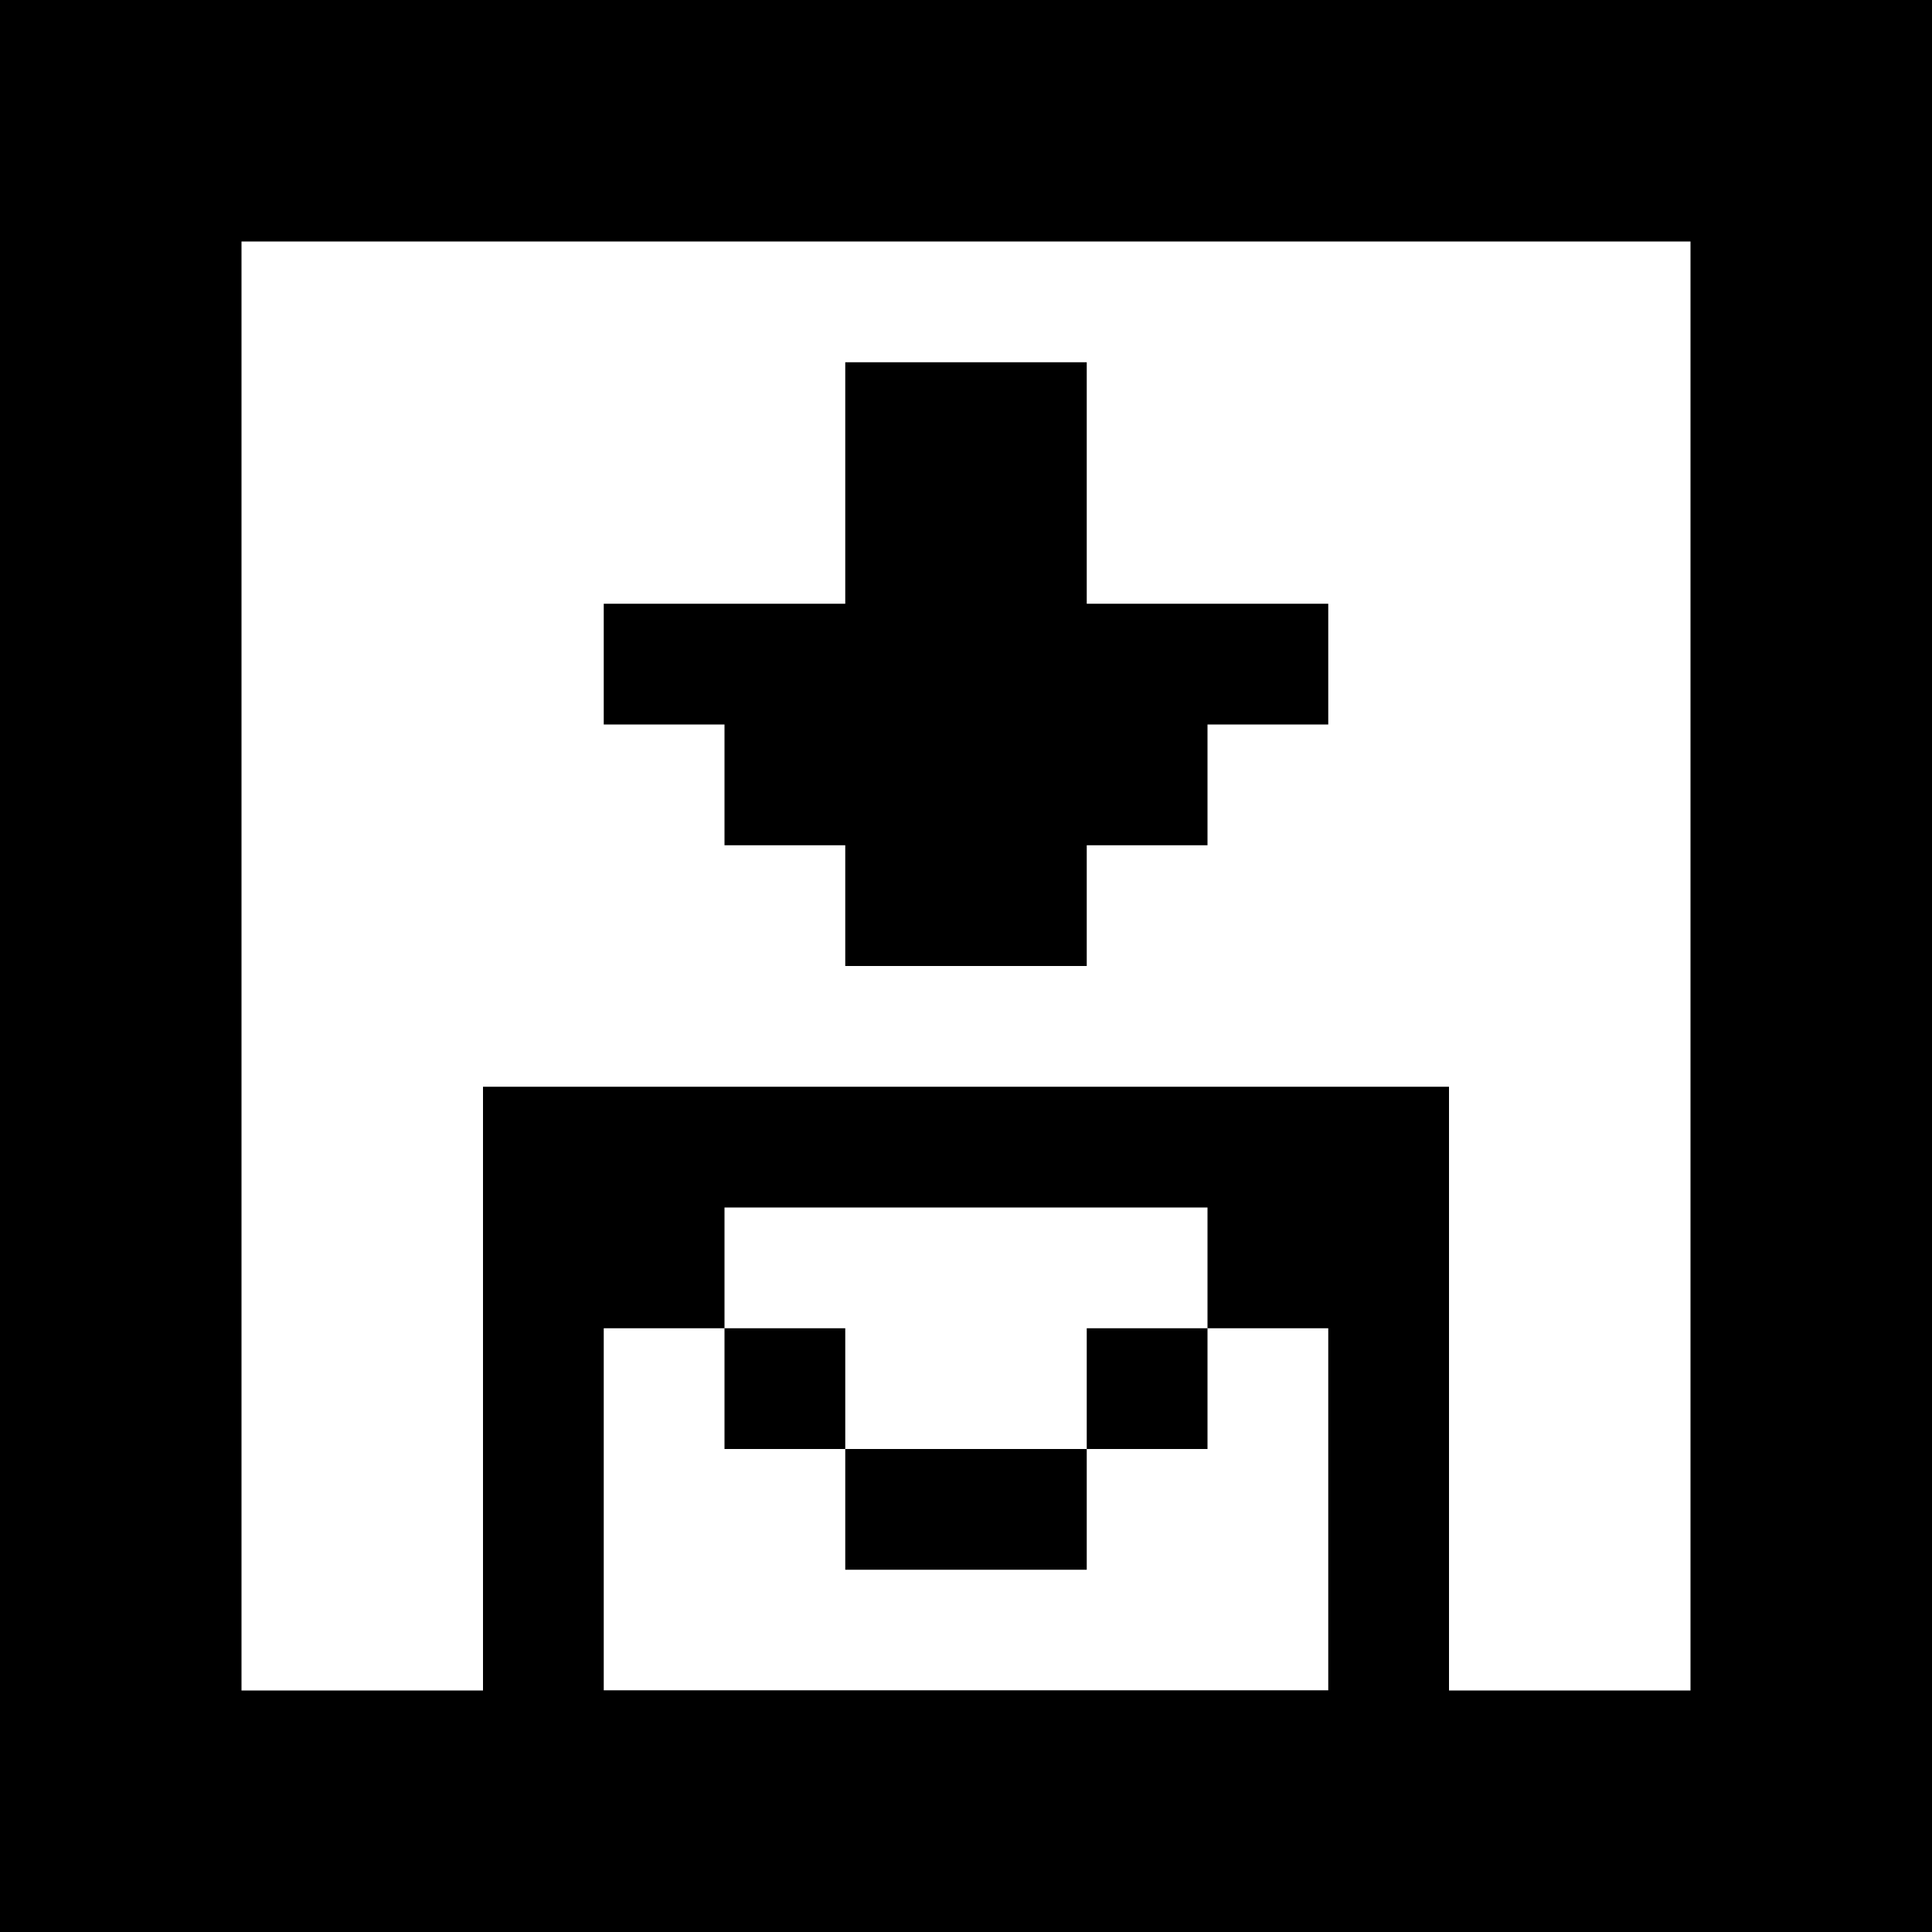 
<svg xmlns="http://www.w3.org/2000/svg" version="1.1" xmlns:xlink="http://www.w3.org/1999/xlink" preserveAspectRatio="none" x="0px" y="0px" width="16px" height="16px" viewBox="0 0 16 16">
<defs>
<g id="Layer1_0_FILL">
<path fill="#000000" stroke="none" d="
M 11 6
L 11 5 9 5 9 3 7 3 7 5 5 5 5 6 6 6 6 7 7 7 7 8 9 8 9 7 10 7 10 6 11 6
M 12 9
L 4 9 4 15 12 15 12 9
M 6 11
L 6 10 10 10 10 11 11 11 11 14 5 14 5 11 6 11
M 9 12
L 7 12 7 13 9 13 9 12
M 10 11
L 9 11 9 12 10 12 10 11
M 6 11
L 6 12 7 12 7 11 6 11 Z"/>
</g>

<g id="Layer0_0_FILL">
<path fill="#000000" stroke="none" d="
M 0 16
L 16 16 16 0 0 0 0 16
M 14 14
L 2 14 2 2 14 2 14 14 Z"/>
</g>
</defs>

<g transform="matrix( 1, 0, 0, 1, 0,0) ">
<use xlink:href="#Layer1_0_FILL"/>
</g>

<g transform="matrix( 1, 0, 0, 1, 0,0) ">
<use xlink:href="#Layer0_0_FILL"/>
</g>
</svg>
